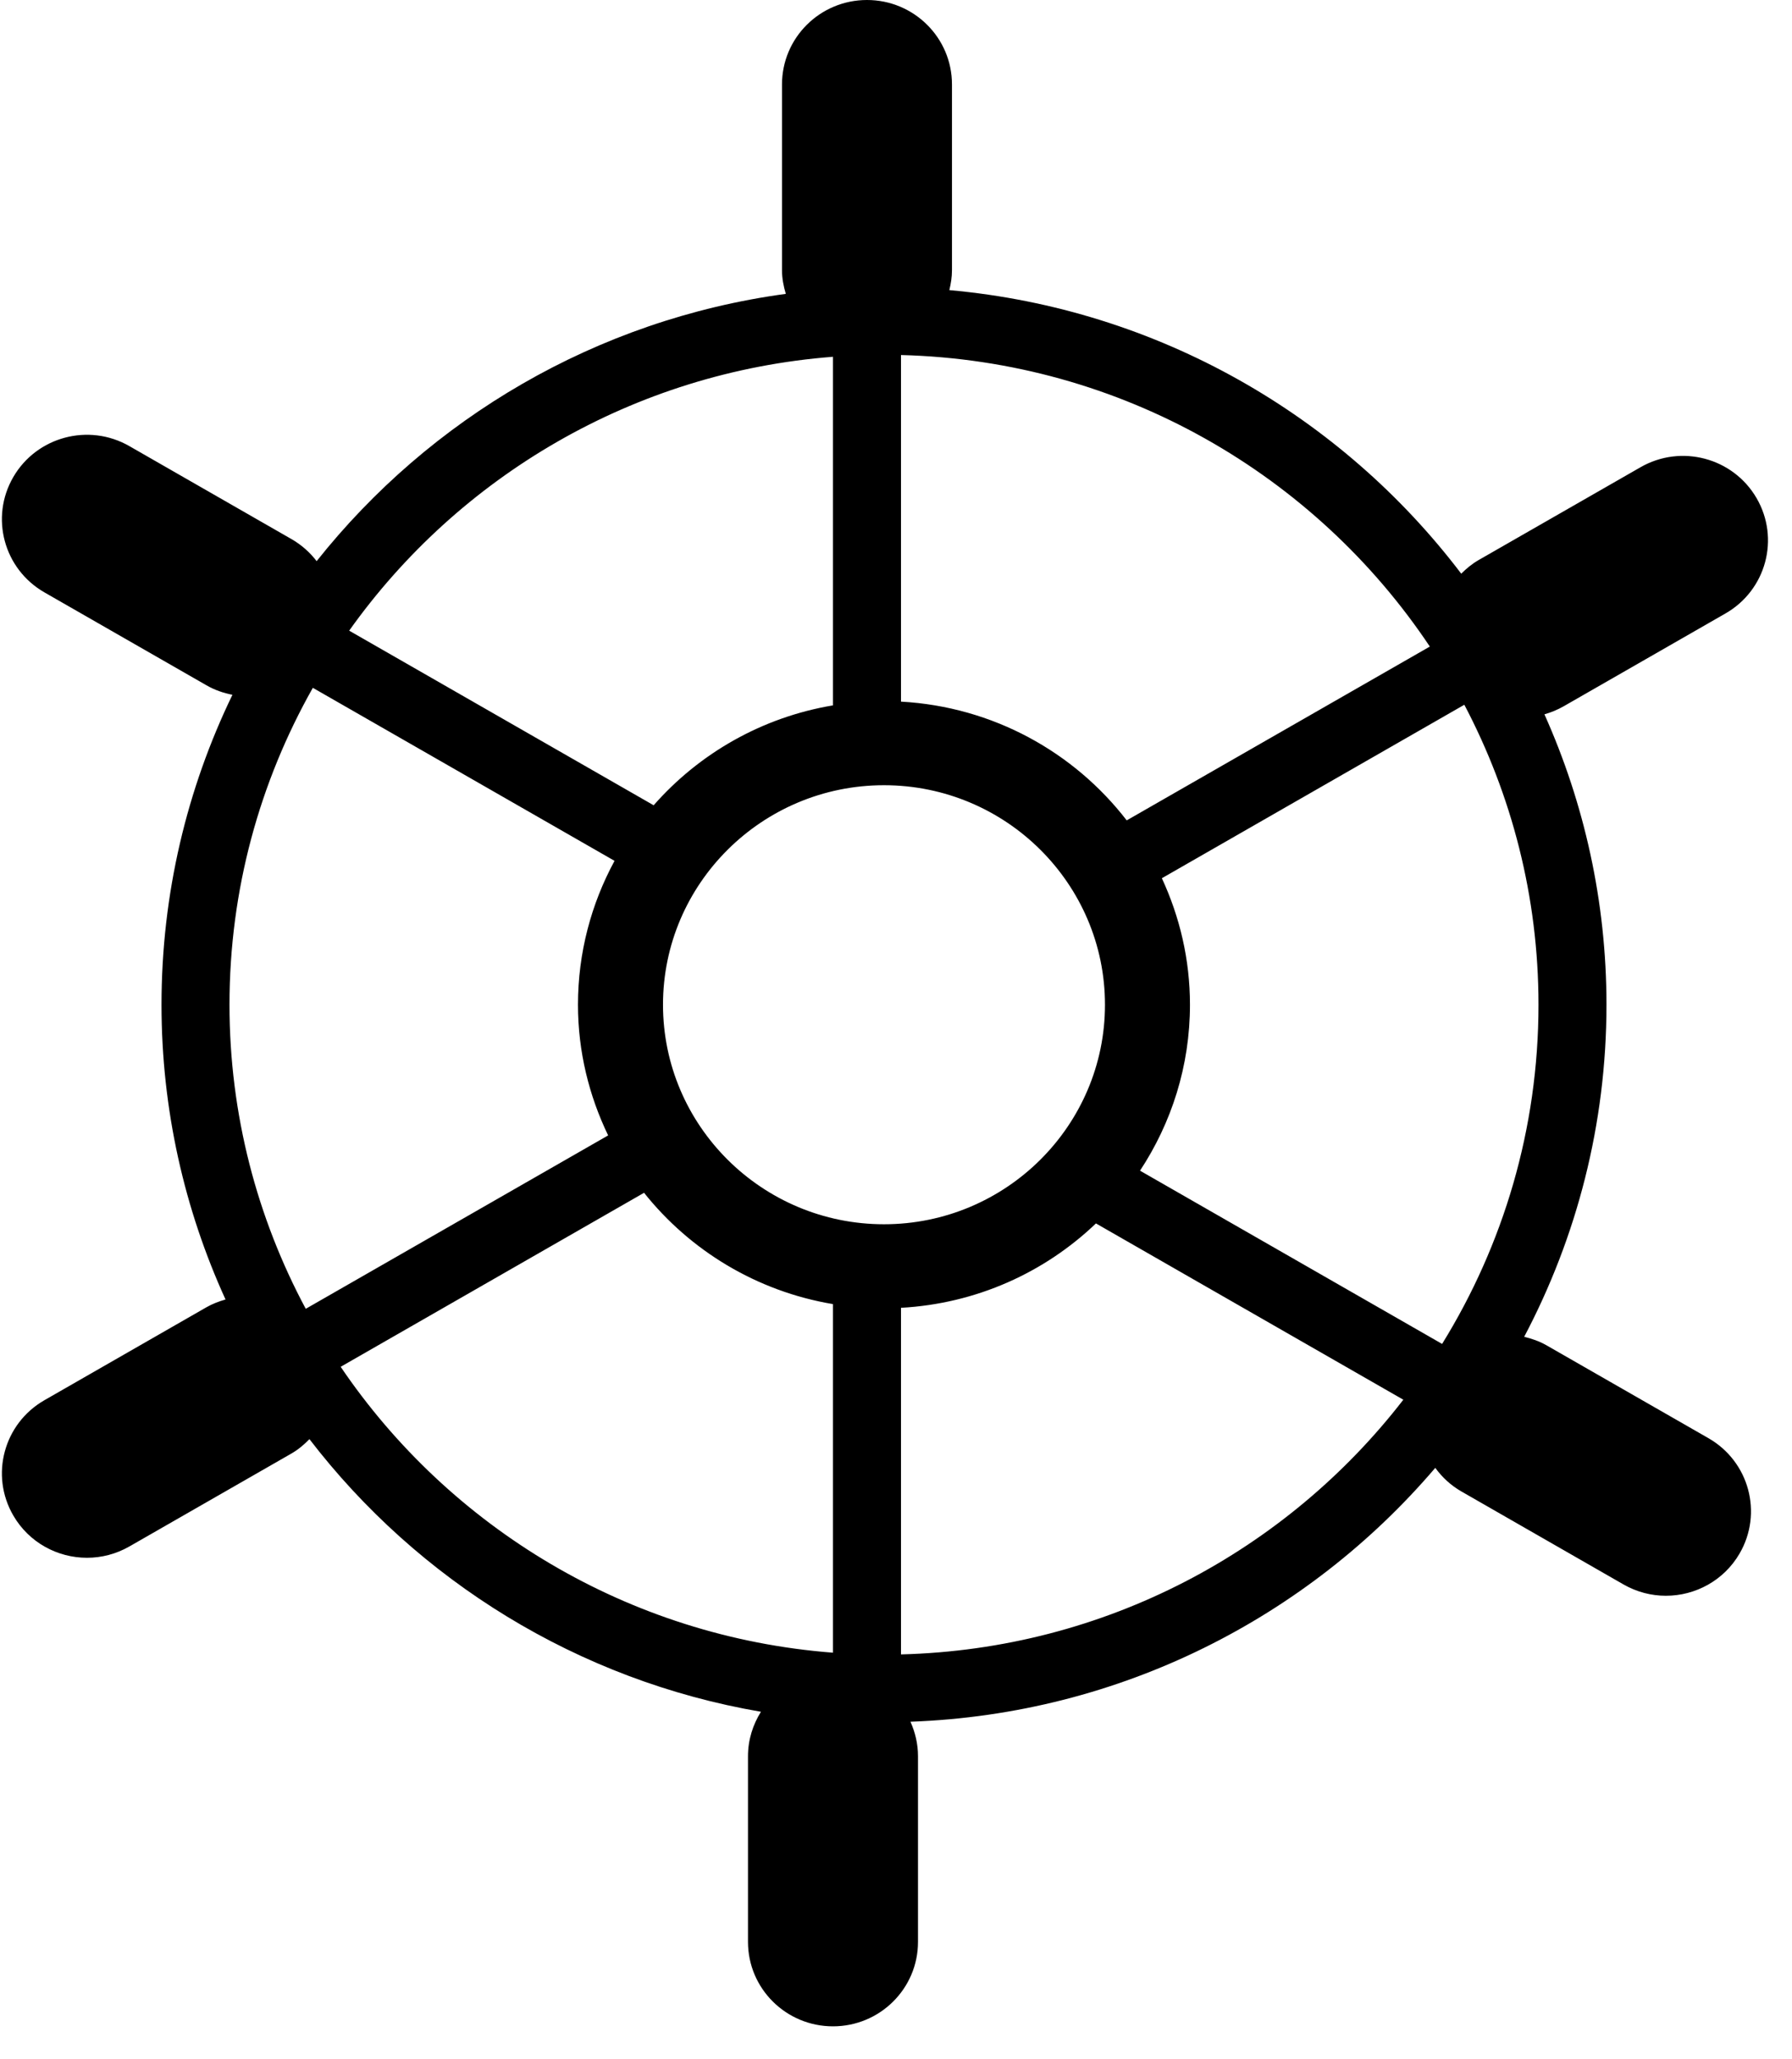 <?xml version="1.0" encoding="UTF-8" standalone="no"?>
<svg width="47px" height="54px" viewBox="0 0 47 54" version="1.1" xmlns="http://www.w3.org/2000/svg" xmlns:xlink="http://www.w3.org/1999/xlink" xmlns:sketch="http://www.bohemiancoding.com/sketch/ns">
    <!-- Generator: Sketch 3.5.2 (25235) - http://www.bohemiancoding.com/sketch -->
    <title>maritime-law</title>
    <desc>Created with Sketch.</desc>
    <defs></defs>
    <g id="Svgs" stroke="none" stroke-width="1" fill="none" fill-rule="evenodd" sketch:type="MSPage">
        <g id="icons" sketch:type="MSArtboardGroup" transform="translate(-156, -200)" fill="currentColor">
            <g id="empty" sketch:type="MSLayerGroup" transform="translate(52, 109)">
                <g id="maritime-law" transform="translate(104, 91)" sketch:type="MSShapeGroup">
                    <path d="M44.809,37.714 L40.562,35.279 C40.374,35.171 40.176,35.104 39.976,35.055 C41.351,32.449 42.134,29.488 42.134,26.347 C42.134,23.637 41.55,21.062 40.507,18.732 C40.678,18.683 40.846,18.615 41.008,18.523 L45.255,16.087 C46.322,15.476 46.687,14.122 46.071,13.063 C45.456,12.003 44.092,11.64 43.026,12.253 L38.778,14.688 C38.606,14.787 38.459,14.911 38.325,15.044 C35.187,10.91 30.375,8.099 24.899,7.608 C24.94,7.44 24.968,7.266 24.968,7.085 L24.968,2.214 C24.968,0.991 23.97,0 22.739,0 C21.508,0 20.51,0.991 20.51,2.214 L20.51,7.085 C20.51,7.302 20.551,7.508 20.61,7.706 C15.637,8.381 11.275,10.977 8.305,14.715 C8.13,14.487 7.908,14.287 7.642,14.135 L3.394,11.699 C2.327,11.086 0.964,11.451 0.349,12.509 C-0.267,13.569 0.099,14.922 1.165,15.534 L5.412,17.969 C5.63,18.095 5.862,18.174 6.096,18.22 C4.904,20.682 4.236,23.438 4.236,26.347 C4.236,29.102 4.839,31.717 5.915,34.077 C5.743,34.126 5.574,34.189 5.412,34.282 L1.165,36.718 C0.099,37.329 -0.267,38.683 0.349,39.742 C0.762,40.453 1.511,40.85 2.281,40.85 C2.66,40.85 3.043,40.754 3.394,40.553 L7.642,38.117 C7.823,38.013 7.976,37.882 8.116,37.739 C10.96,41.441 15.152,44.065 19.958,44.888 C19.746,45.227 19.618,45.624 19.618,46.052 L19.618,50.923 C19.618,52.146 20.616,53.137 21.847,53.137 C23.079,53.137 24.077,52.146 24.077,50.923 L24.077,46.052 C24.077,45.73 24.003,45.426 23.879,45.149 C29.389,44.951 34.305,42.407 37.644,38.492 C37.823,38.738 38.051,38.952 38.333,39.113 L42.58,41.549 C42.931,41.75 43.315,41.846 43.692,41.846 C44.463,41.846 45.212,41.449 45.625,40.739 C46.241,39.679 45.876,38.326 44.809,37.714 L44.809,37.714 Z M37.823,35.242 L29.9,30.699 C30.726,29.446 31.21,27.953 31.21,26.347 C31.21,25.163 30.942,24.042 30.473,23.03 L38.406,18.481 C39.646,20.836 40.351,23.511 40.351,26.347 C40.351,29.605 39.425,32.651 37.823,35.242 L37.823,35.242 Z M23.185,32.104 C19.989,32.104 17.389,29.521 17.389,26.347 C17.389,23.173 19.989,20.591 23.185,20.591 C26.381,20.591 28.981,23.173 28.981,26.347 C28.981,29.521 26.381,32.104 23.185,32.104 L23.185,32.104 Z M37.501,16.955 L29.551,21.513 C28.168,19.721 26.042,18.532 23.631,18.399 L23.631,9.31 C29.418,9.458 34.501,12.461 37.501,16.955 L37.501,16.955 Z M21.847,9.356 L21.847,18.497 C19.983,18.809 18.337,19.759 17.144,21.117 L9.158,16.538 C12.027,12.504 16.61,9.759 21.847,9.356 L21.847,9.356 Z M8.205,18.037 L16.118,22.574 C15.508,23.698 15.159,24.983 15.159,26.347 C15.159,27.575 15.449,28.734 15.95,29.774 L8.019,34.321 C6.745,31.94 6.019,29.227 6.019,26.347 C6.019,23.331 6.815,20.497 8.205,18.037 L8.205,18.037 Z M8.935,35.842 L16.892,31.279 C18.1,32.795 19.848,33.863 21.847,34.198 L21.847,43.339 C16.474,42.925 11.786,40.048 8.935,35.842 L8.935,35.842 Z M23.631,43.384 L23.631,34.295 C25.611,34.186 27.401,33.367 28.744,32.082 L36.806,36.705 C33.75,40.659 28.993,43.247 23.631,43.384 L23.631,43.384 Z" id="outline"></path>
                </g>
            </g>
        </g>
    </g>
</svg>
